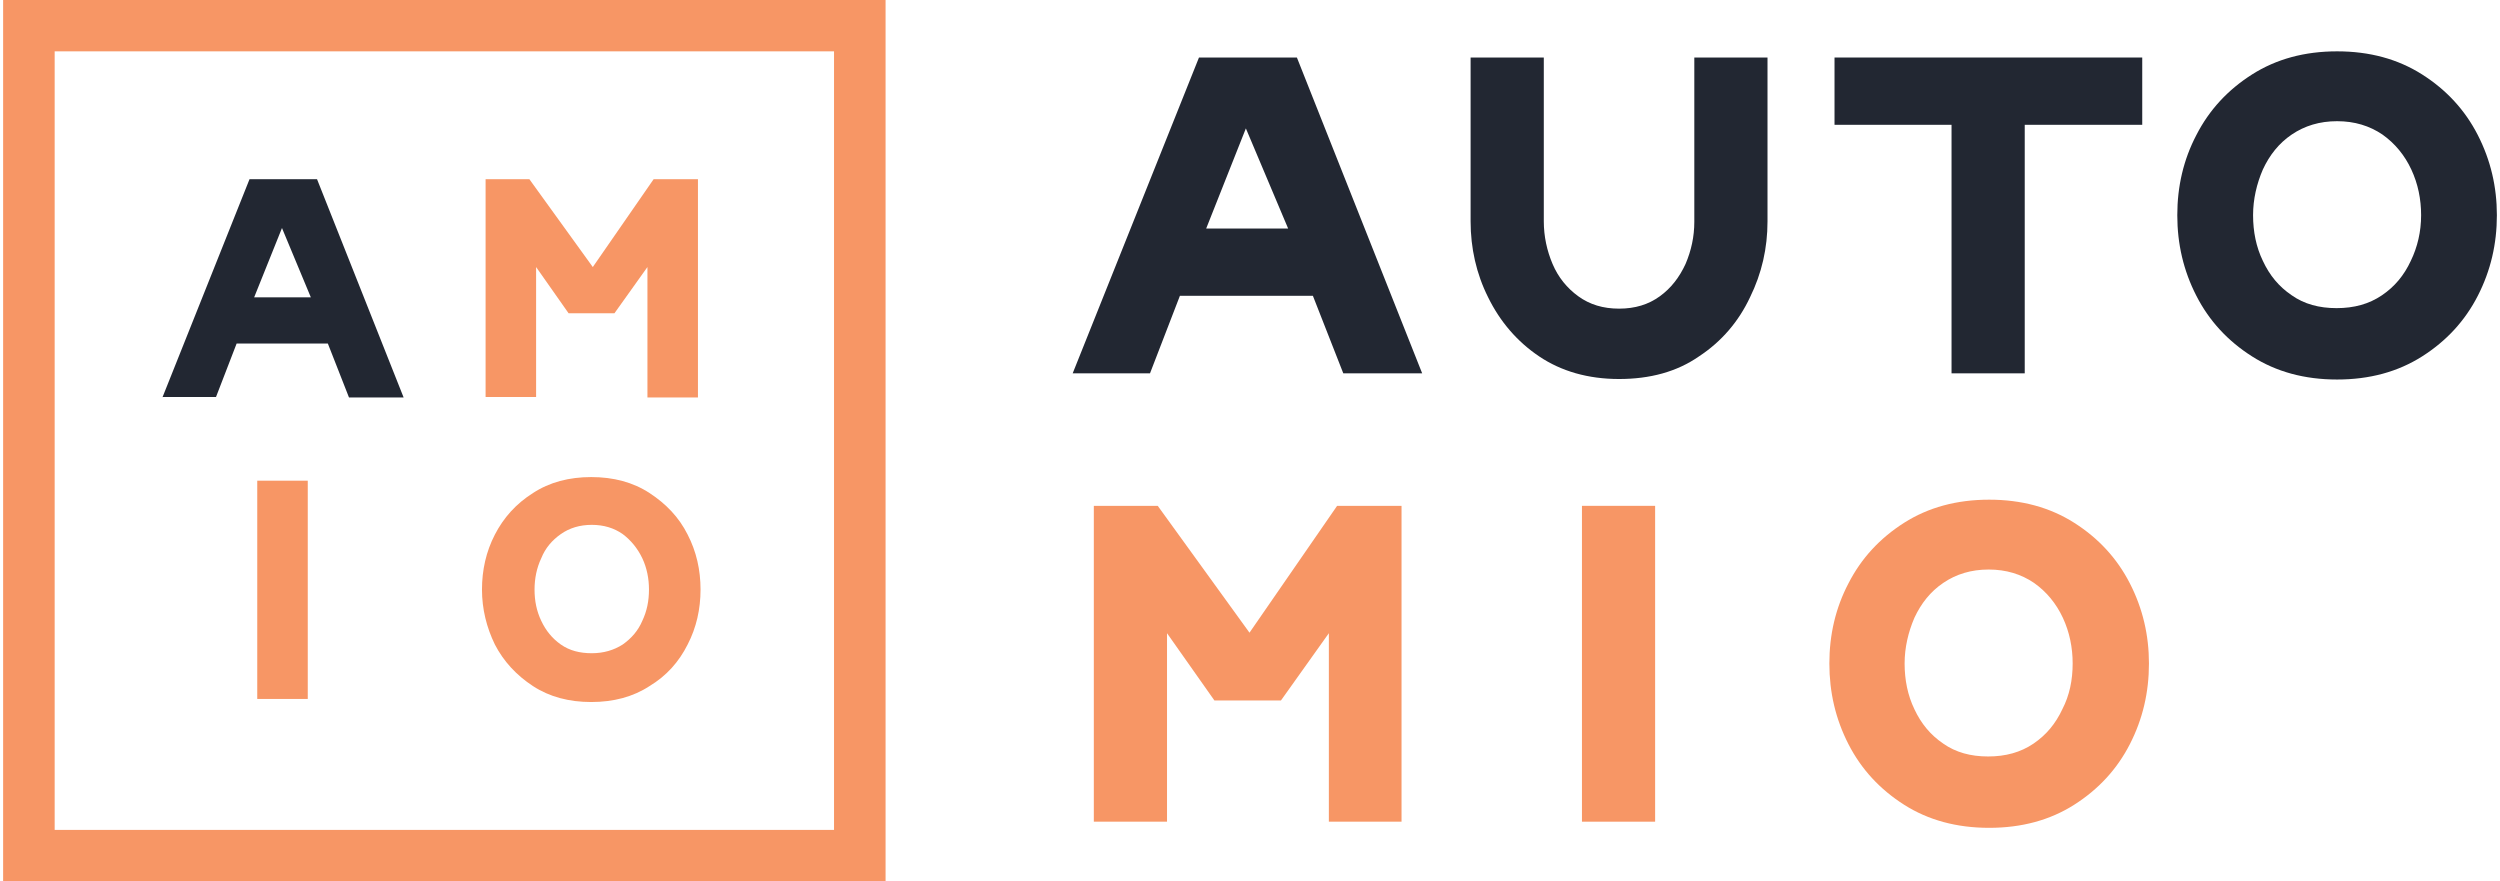 <?xml version="1.0" encoding="UTF-8"?>
<svg xmlns="http://www.w3.org/2000/svg" xmlns:xlink="http://www.w3.org/1999/xlink" width="400px" height="141px" viewBox="0 0 399 141" version="1.1">
<g id="surface1">
<path style=" stroke:none;fill-rule:nonzero;fill:rgb(13.333%,15.294%,19.608%);fill-opacity:1;" d="M 171.129 59.734 L 191.336 9.203 L 207.004 9.203 L 227.047 59.734 L 214.426 59.734 L 209.562 47.328 L 188.285 47.328 L 183.5 59.734 Z M 192.488 36.566 L 205.602 36.566 L 198.84 20.543 Z M 192.488 36.566 "/>
<path style=" stroke:none;fill-rule:nonzero;fill:rgb(13.333%,15.294%,19.608%);fill-opacity:1;" d="M 234.797 35.414 L 234.797 9.203 L 246.508 9.203 L 246.508 35.414 C 246.508 37.797 247.004 40.098 247.91 42.234 C 248.816 44.371 250.223 46.098 252.035 47.41 C 253.852 48.727 255.992 49.383 258.551 49.383 C 261.105 49.383 263.25 48.727 265.066 47.41 C 266.879 46.098 268.199 44.371 269.188 42.234 C 270.098 40.098 270.59 37.879 270.59 35.496 L 270.59 9.203 L 282.301 9.203 L 282.301 35.414 C 282.301 39.688 281.395 43.715 279.5 47.574 C 277.684 51.438 274.961 54.641 271.336 57.023 C 267.785 59.488 263.496 60.641 258.551 60.641 C 253.602 60.641 249.312 59.406 245.766 57.023 C 242.223 54.641 239.496 51.438 237.602 47.574 C 235.707 43.797 234.797 39.688 234.797 35.414 Z M 234.797 35.414 "/>
<path style=" stroke:none;fill-rule:nonzero;fill:rgb(13.333%,15.294%,19.608%);fill-opacity:1;" d="M 311.828 19.969 L 293.023 19.969 L 293.023 9.203 L 342.258 9.203 L 342.258 19.969 L 323.457 19.969 L 323.457 59.734 L 311.746 59.734 L 311.746 19.969 Z M 311.828 19.969 "/>
<path style=" stroke:none;fill-rule:nonzero;fill:rgb(13.333%,15.294%,19.608%);fill-opacity:1;" d="M 347.867 34.43 C 347.867 29.828 348.855 25.555 350.918 21.609 C 352.98 17.582 355.949 14.379 359.828 11.914 C 363.703 9.449 368.238 8.215 373.434 8.215 C 378.629 8.215 383.164 9.449 387.043 11.914 C 390.918 14.379 393.887 17.582 395.949 21.609 C 398.012 25.637 399 29.91 399 34.43 C 399 39.031 398.012 43.301 395.949 47.328 C 393.887 51.355 390.918 54.559 387.043 57.023 C 383.164 59.488 378.629 60.723 373.434 60.723 C 368.238 60.723 363.703 59.488 359.828 57.023 C 355.949 54.559 352.98 51.355 350.918 47.328 C 348.855 43.301 347.867 39.031 347.867 34.43 Z M 386.879 34.43 C 386.879 31.883 386.383 29.418 385.309 27.117 C 384.238 24.816 382.668 22.926 380.691 21.527 C 378.629 20.133 376.238 19.391 373.434 19.391 C 370.629 19.391 368.238 20.133 366.176 21.527 C 364.113 22.926 362.629 24.816 361.559 27.117 C 360.566 29.418 359.992 31.883 359.992 34.43 C 359.992 37.059 360.484 39.523 361.559 41.742 C 362.629 44.043 364.113 45.852 366.176 47.246 C 368.156 48.645 370.547 49.301 373.352 49.301 C 376.152 49.301 378.547 48.645 380.609 47.246 C 382.668 45.852 384.156 44.043 385.227 41.742 C 386.301 39.523 386.879 37.059 386.879 34.43 Z M 386.879 34.43 "/>
<path style=" stroke:none;fill-rule:nonzero;fill:rgb(96.863%,58.824%,39.608%);fill-opacity:1;" d="M 199.418 101.23 L 213.438 80.934 L 223.746 80.934 L 223.746 131.469 L 212.117 131.469 L 212.117 101.312 L 204.449 112.078 L 193.809 112.078 L 186.223 101.312 L 186.223 131.469 L 174.512 131.469 L 174.512 80.934 L 184.738 80.934 Z M 199.418 101.23 "/>
<path style=" stroke:none;fill-rule:nonzero;fill:rgb(96.863%,58.824%,39.608%);fill-opacity:1;" d="M 252.613 80.934 L 264.32 80.934 L 264.32 131.469 L 252.613 131.469 Z M 252.613 80.934 "/>
<path style=" stroke:none;fill-rule:nonzero;fill:rgb(96.863%,58.824%,39.608%);fill-opacity:1;" d="M 292.199 106.16 C 292.199 101.559 293.188 97.285 295.25 93.344 C 297.312 89.316 300.281 86.113 304.156 83.648 C 308.031 81.184 312.57 79.949 317.766 79.949 C 322.961 79.949 327.496 81.184 331.375 83.648 C 335.25 86.113 338.219 89.316 340.281 93.344 C 342.344 97.367 343.332 101.641 343.332 106.16 C 343.332 110.762 342.344 115.035 340.281 119.062 C 338.219 123.086 335.25 126.293 331.375 128.758 C 327.496 131.223 322.961 132.453 317.766 132.453 C 312.57 132.453 308.031 131.223 304.156 128.758 C 300.281 126.293 297.312 123.086 295.25 119.062 C 293.188 115.035 292.199 110.762 292.199 106.16 Z M 331.125 106.16 C 331.125 103.613 330.629 101.148 329.559 98.848 C 328.488 96.547 326.918 94.656 324.938 93.262 C 322.879 91.863 320.484 91.125 317.684 91.125 C 314.879 91.125 312.484 91.863 310.426 93.262 C 308.363 94.656 306.879 96.547 305.805 98.848 C 304.816 101.148 304.238 103.613 304.238 106.16 C 304.238 108.789 304.734 111.254 305.805 113.473 C 306.879 115.773 308.363 117.582 310.426 118.98 C 312.406 120.375 314.797 121.035 317.598 121.035 C 320.402 121.035 322.797 120.375 324.859 118.98 C 326.918 117.582 328.402 115.773 329.477 113.473 C 330.629 111.254 331.125 108.789 331.125 106.16 Z M 331.125 106.16 "/>
<path style=" stroke:none;fill-rule:nonzero;fill:rgb(96.863%,58.824%,39.608%);fill-opacity:1;" d="M 40.66 76.91 L 48.742 76.91 L 48.742 111.832 L 40.66 111.832 Z M 40.66 76.91 "/>
<path style=" stroke:none;fill-rule:nonzero;fill:rgb(13.333%,15.294%,19.608%);fill-opacity:1;" d="M 25.484 63.598 L 39.422 28.676 L 50.227 28.676 L 64.082 63.598 L 55.34 63.598 L 51.957 54.969 L 37.359 54.969 L 34.062 63.516 L 25.484 63.516 Z M 40.164 47.574 L 49.234 47.574 L 44.617 36.484 Z M 40.164 47.574 "/>
<path style=" stroke:none;fill-rule:nonzero;fill:rgb(96.863%,58.824%,39.608%);fill-opacity:1;" d="M 94.348 42.727 L 104.078 28.676 L 111.172 28.676 L 111.172 63.598 L 103.09 63.598 L 103.09 42.727 L 97.812 50.121 L 90.473 50.121 L 85.277 42.727 L 85.277 63.516 L 77.195 63.516 L 77.195 28.676 L 84.203 28.676 Z M 94.348 42.727 "/>
<path style=" stroke:none;fill-rule:nonzero;fill:rgb(96.863%,58.824%,39.608%);fill-opacity:1;" d="M 76.617 94.328 C 76.617 91.207 77.277 88.25 78.68 85.535 C 80.082 82.824 82.059 80.605 84.781 78.883 C 87.422 77.156 90.555 76.332 94.102 76.332 C 97.648 76.332 100.781 77.156 103.418 78.883 C 106.059 80.605 108.121 82.742 109.523 85.535 C 110.926 88.25 111.586 91.207 111.586 94.328 C 111.586 97.449 110.926 100.41 109.523 103.121 C 108.121 105.914 106.141 108.133 103.418 109.777 C 100.781 111.5 97.648 112.324 94.102 112.324 C 90.555 112.324 87.422 111.5 84.781 109.777 C 82.141 108.051 80.082 105.832 78.68 103.121 C 77.359 100.41 76.617 97.449 76.617 94.328 Z M 103.336 94.328 C 103.336 92.602 103.008 90.879 102.266 89.316 C 101.523 87.754 100.449 86.441 99.133 85.453 C 97.73 84.469 96.078 83.977 94.184 83.977 C 92.285 83.977 90.637 84.469 89.234 85.453 C 87.832 86.441 86.762 87.672 86.102 89.316 C 85.359 90.879 85.027 92.602 85.027 94.328 C 85.027 96.137 85.359 97.781 86.102 99.34 C 86.844 100.902 87.832 102.133 89.234 103.121 C 90.637 104.105 92.285 104.516 94.184 104.516 C 96.078 104.516 97.73 104.023 99.133 103.121 C 100.535 102.133 101.605 100.902 102.266 99.34 C 103.008 97.781 103.336 96.137 103.336 94.328 Z M 103.336 94.328 "/>
<path style=" stroke:none;fill-rule:nonzero;fill:rgb(96.863%,58.824%,39.608%);fill-opacity:1;" d="M 132.945 8.215 L 132.945 132.785 L 8.246 132.785 L 8.246 8.215 Z M 141.191 0 L 0 0 L 0 141 L 141.191 141 Z M 141.191 0 "/>
</g>
</svg>
